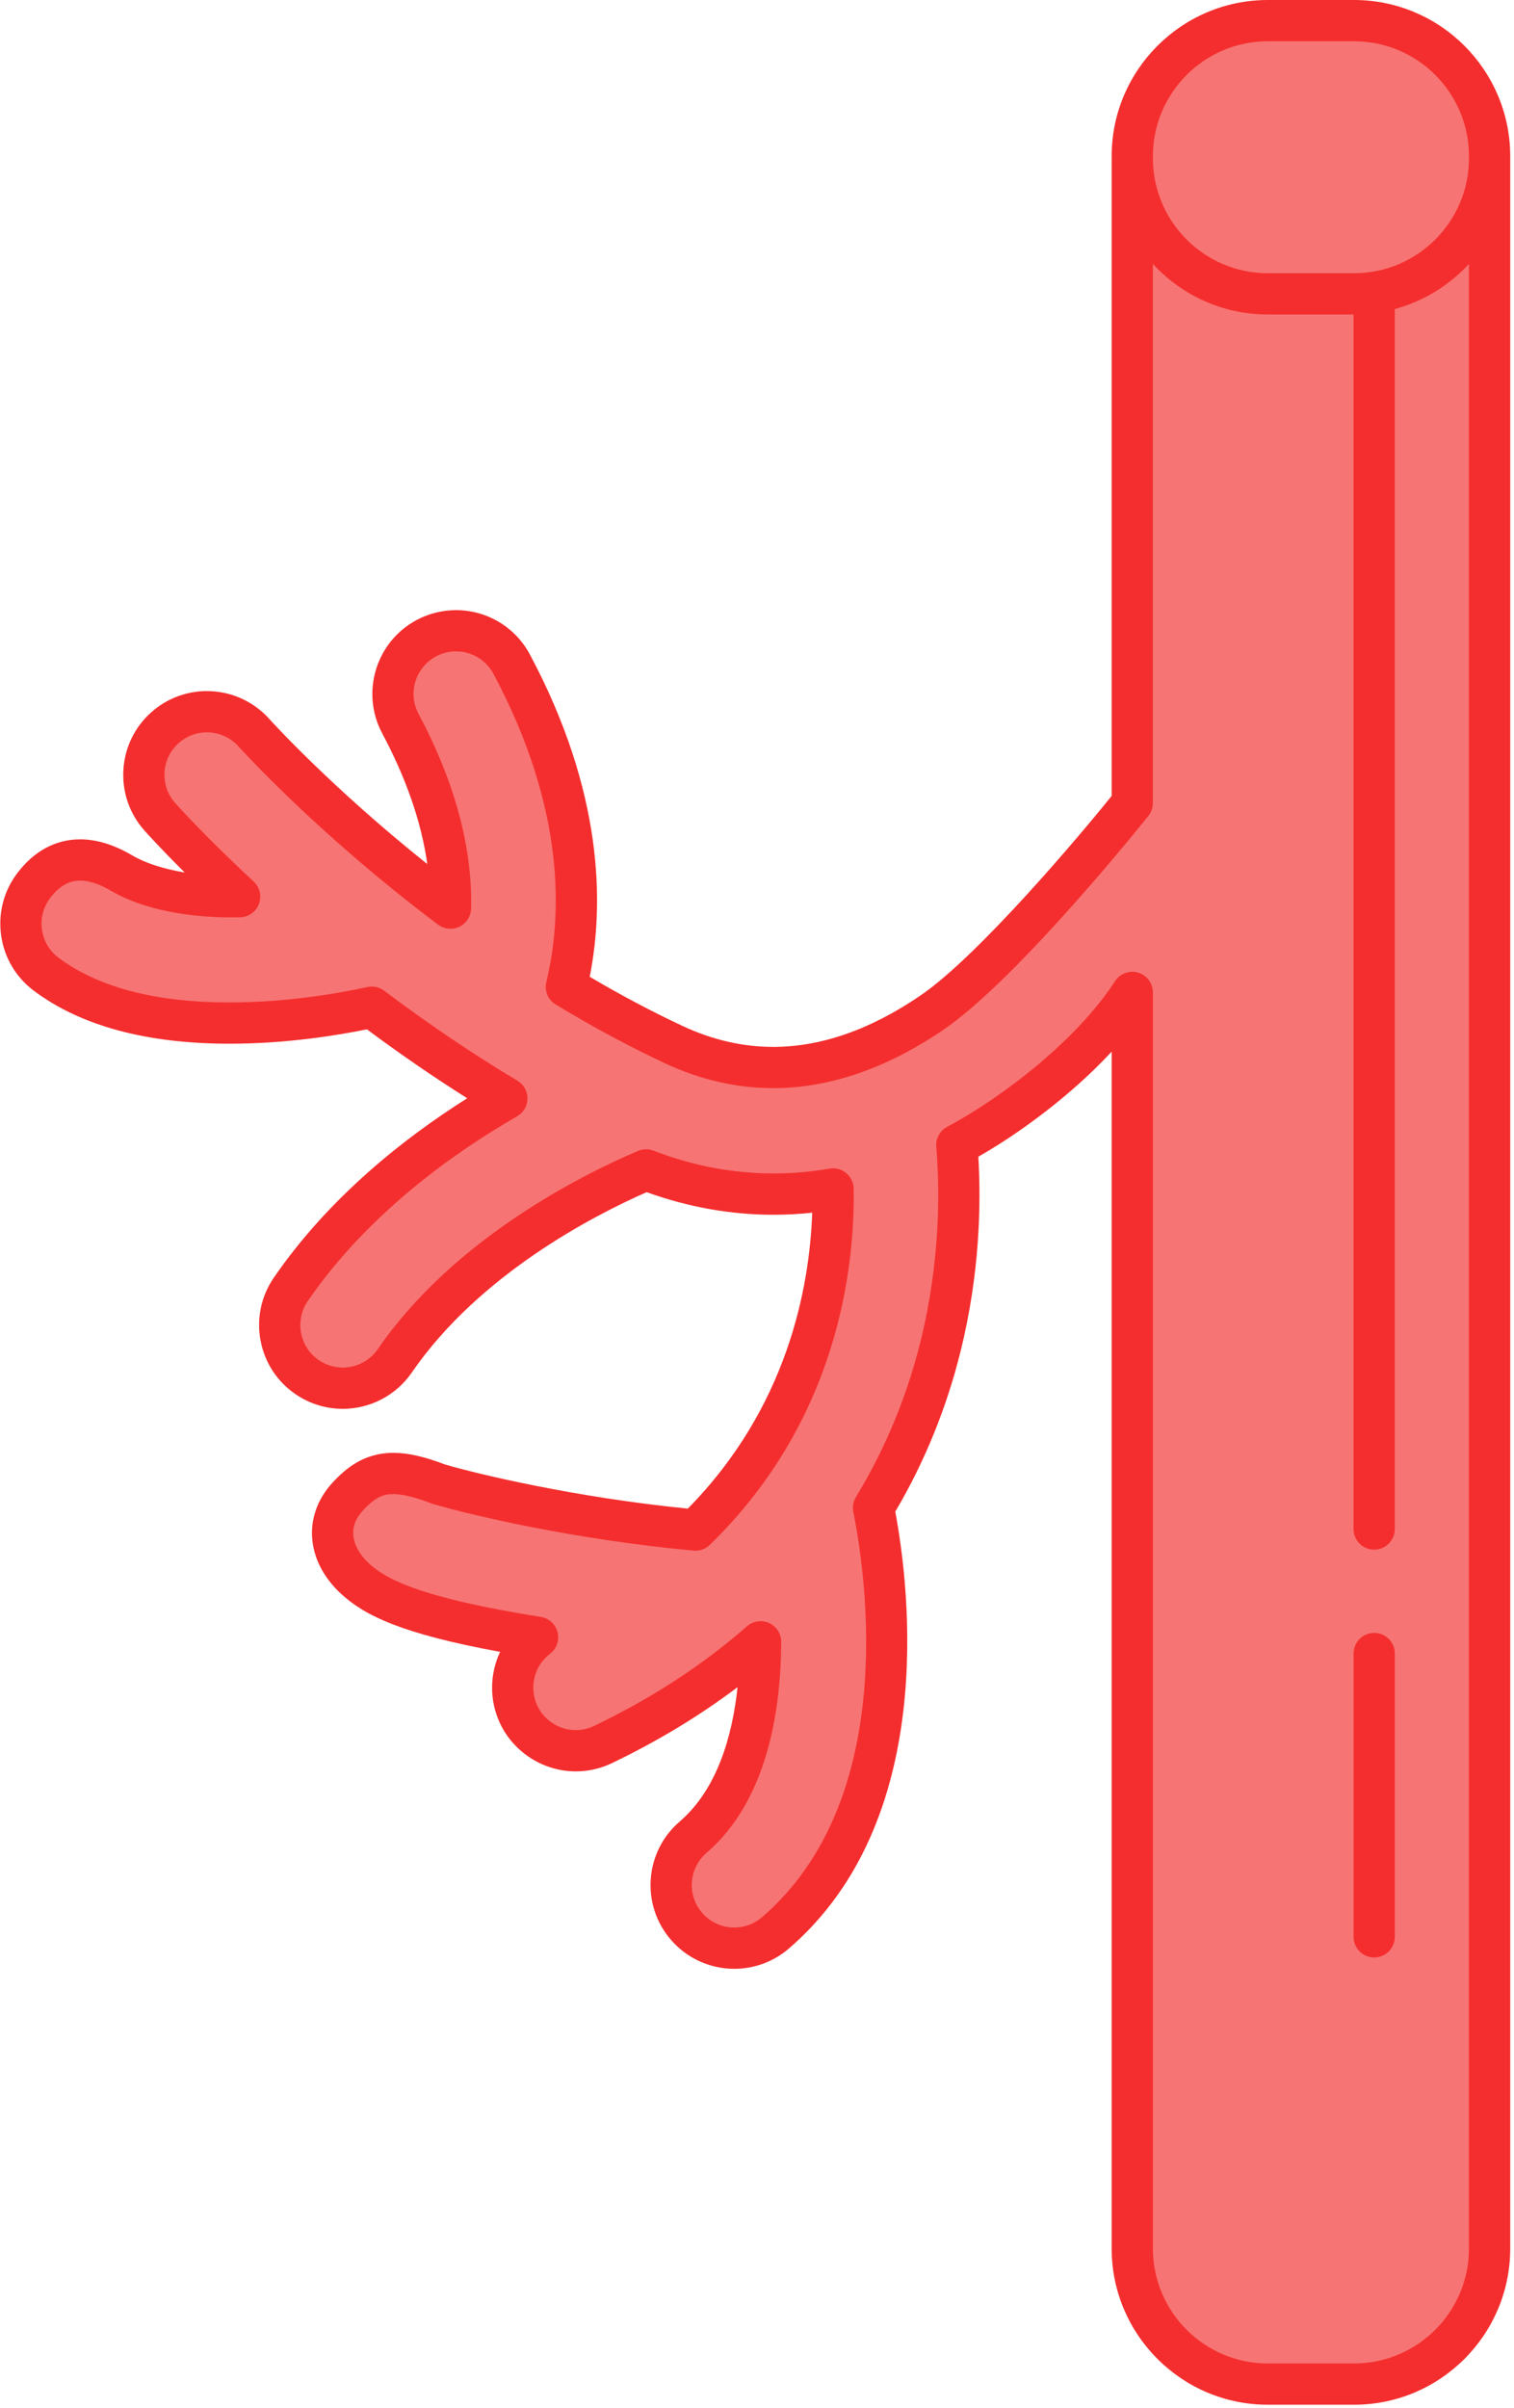 <?xml version="1.0" encoding="UTF-8"?>
<svg width="312px" height="496px" viewBox="0 0 312 496" version="1.1" xmlns="http://www.w3.org/2000/svg" xmlns:xlink="http://www.w3.org/1999/xlink">
    <!-- Generator: Sketch 51.3 (57544) - http://www.bohemiancoding.com/sketch -->
    <title>blood-vessel</title>
    <desc>Created with Sketch.</desc>
    <defs></defs>
    <g id="Page-1" stroke="none" stroke-width="1" fill="none" fill-rule="evenodd">
        <g id="blood-vessel" fill-rule="nonzero">
            <path d="M279.043,0 L261.264,0 C243.52,0 229.085,14.435 229.085,32.179 L229.085,163.922 C222.738,171.837 201.681,196.837 189.702,205.024 C179.412,212.056 169.197,215.622 159.339,215.622 C153.053,215.622 146.758,214.166 140.629,211.295 C134.346,208.353 127.933,204.957 121.529,201.181 C124.516,186.105 124.317,163.145 109.2,134.8 C106.195,129.166 100.358,125.666 93.968,125.666 C91.157,125.666 88.355,126.368 85.861,127.697 C77.469,132.174 74.283,142.644 78.759,151.035 C83.754,160.4 86.864,169.422 88.052,177.965 C68.055,162.007 55.66,148.259 55.528,148.111 C52.258,144.439 47.561,142.334 42.642,142.334 C38.41,142.334 34.337,143.885 31.174,146.702 C27.733,149.767 25.692,153.988 25.426,158.588 C25.159,163.188 26.701,167.616 29.764,171.055 C30.201,171.546 33.076,174.75 38.055,179.698 C33.725,178.98 29.959,177.774 27.273,176.189 C23.544,173.989 19.923,172.873 16.511,172.873 C11.456,172.873 6.961,175.303 3.514,179.899 C0.749,183.585 -0.415,188.128 0.237,192.689 C0.888,197.25 3.278,201.285 6.964,204.049 C16.622,211.292 30.204,214.965 47.335,214.965 C58.952,214.965 69.451,213.261 75.618,212.003 C82.434,217.079 89.356,221.834 96.278,226.2 C83.506,234.255 67.898,246.468 56.433,263.143 C53.822,266.94 52.847,271.526 53.685,276.057 C54.524,280.588 57.078,284.52 60.874,287.131 C63.764,289.117 67.138,290.167 70.632,290.167 C70.633,290.167 70.635,290.167 70.635,290.167 C76.324,290.167 81.642,287.371 84.861,282.689 C98.739,262.503 122.275,250.371 133.259,245.541 C141.825,248.631 150.609,250.196 159.396,250.196 C162.036,250.196 164.705,250.052 167.376,249.768 C166.829,265.238 162.269,289.895 141.74,310.718 C118.213,308.388 97.951,303.458 91.756,301.645 C87.443,299.996 84.035,299.227 81.041,299.227 C74.974,299.227 71.166,302.509 68.527,305.368 C65.375,308.782 63.901,313.025 64.377,317.314 C64.821,321.321 66.862,325.106 70.279,328.26 C75.104,332.714 82.756,336.509 103.057,340.22 C100.907,344.799 100.794,350.249 103.091,355.04 C105.944,360.992 112.053,364.837 118.655,364.837 C121.246,364.837 123.752,364.266 126.102,363.139 C135.517,358.626 144.191,353.381 151.994,347.487 C150.913,357.624 147.784,368.53 140.062,375.175 C136.569,378.18 134.455,382.366 134.111,386.961 C133.767,391.556 135.232,396.01 138.238,399.503 C141.518,403.314 146.286,405.501 151.318,405.501 C155.441,405.501 159.435,404.018 162.564,401.327 C193.105,375.047 187.548,327.715 184.498,311.341 C190.553,301.083 195.085,289.947 197.978,278.215 C201.902,262.301 202.202,248.09 201.613,238.237 C204.439,236.622 207.218,234.866 209.903,233.002 C218.491,227.037 224.722,221.299 229.086,216.602 L229.086,463.103 C229.086,480.847 243.521,495.282 261.265,495.282 L279.044,495.282 C296.788,495.282 311.223,480.847 311.223,463.103 L311.223,32.179 C311.222,14.435 296.787,0 279.043,0 Z" id="Shape" fill="#F42E2E"></path>
            <path d="M237.585,32.179 C237.585,19.122 248.207,8.5 261.264,8.5 L279.043,8.5 C292.1,8.5 302.722,19.122 302.722,32.179 L302.722,32.595 C302.722,45.652 292.1,56.274 279.043,56.274 L261.264,56.274 C248.207,56.274 237.585,45.652 237.585,32.595 L237.585,32.179 Z" id="Path" fill="#F77474"></path>
            <path d="M302.722,463.102 C302.722,476.159 292.1,486.781 279.043,486.781 L261.264,486.781 C248.207,486.781 237.585,476.159 237.585,463.102 L237.585,204.402 C237.585,202.545 236.379,200.904 234.608,200.347 C234.188,200.215 233.759,200.151 233.335,200.151 C231.971,200.151 230.657,200.81 229.847,201.972 C229.803,202.035 229.726,202.152 229.615,202.323 C227.302,205.925 220.278,215.443 205.052,226.019 C201.868,228.231 198.542,230.274 195.166,232.092 C193.679,232.892 192.808,234.498 192.945,236.181 C193.7,245.404 193.755,259.829 189.723,276.178 C186.903,287.611 182.415,298.431 176.384,308.339 C175.829,309.25 175.637,310.337 175.847,311.383 C178.542,324.851 185.15,370.676 157.018,394.883 C155.431,396.248 153.406,397 151.316,397 C148.762,397 146.342,395.891 144.678,393.957 C143.153,392.185 142.41,389.926 142.584,387.595 C142.759,385.264 143.831,383.141 145.603,381.617 C158.234,370.748 160.938,351.988 160.982,338.164 C160.987,336.493 160.013,334.974 158.492,334.282 C156.972,333.59 155.186,333.854 153.929,334.956 C144.895,342.88 134.296,349.783 122.424,355.473 C121.23,356.046 119.961,356.336 118.652,356.336 C115.301,356.336 112.2,354.385 110.753,351.365 C108.963,347.631 110.054,343.109 113.349,340.614 C114.706,339.586 115.319,337.847 114.906,336.196 C114.493,334.544 113.135,333.298 111.453,333.029 C86.436,329.033 79.514,325.217 76.041,322.012 C74.177,320.292 73.034,318.29 72.822,316.376 C72.616,314.519 73.271,312.754 74.769,311.132 C77.399,308.282 79.059,307.725 81.038,307.725 C82.964,307.725 85.523,308.35 88.861,309.637 C88.967,309.678 89.075,309.715 89.185,309.747 C97.129,312.095 118.584,317.128 142.927,319.368 C144.168,319.484 145.389,319.049 146.279,318.183 C172.65,292.547 176.17,261.21 175.921,244.812 C175.902,243.57 175.34,242.397 174.384,241.604 C173.428,240.811 172.175,240.478 170.947,240.688 C158.7,242.806 146.492,241.543 134.664,236.992 C133.636,236.596 132.493,236.616 131.478,237.046 C120.63,241.648 93.688,254.838 77.853,277.871 C76.22,280.246 73.52,281.665 70.63,281.665 C68.862,281.666 67.152,281.133 65.685,280.124 C63.759,278.8 62.464,276.805 62.038,274.507 C61.613,272.209 62.107,269.882 63.431,267.957 C75.884,249.845 93.762,237.275 106.567,229.919 C107.875,229.168 108.687,227.779 108.7,226.271 C108.713,224.763 107.925,223.36 106.631,222.586 C97.453,217.098 88.215,210.862 79.176,204.05 C78.186,203.303 76.918,203.028 75.707,203.293 C70.313,204.477 59.455,206.463 47.329,206.463 C32.079,206.463 20.211,203.362 12.058,197.248 C10.188,195.846 8.976,193.799 8.646,191.485 C8.315,189.172 8.906,186.867 10.308,184.997 C12.138,182.557 14.165,181.371 16.505,181.371 C18.377,181.371 20.544,182.09 22.947,183.508 C29.195,187.193 39.007,189.206 49.5,188.925 C51.228,188.88 52.756,187.792 53.365,186.174 C53.974,184.556 53.543,182.731 52.275,181.557 C42.237,172.267 36.354,165.678 36.107,165.4 C34.552,163.655 33.77,161.409 33.905,159.075 C34.04,156.742 35.076,154.6 36.821,153.046 C38.426,151.617 40.491,150.83 42.636,150.83 C45.133,150.83 47.516,151.898 49.179,153.766 C49.336,153.942 65.207,171.599 90.278,190.441 C91.551,191.398 93.253,191.563 94.685,190.868 C96.118,190.173 97.042,188.736 97.08,187.143 C97.374,174.55 93.732,161.054 86.253,147.031 C83.982,142.774 85.599,137.464 89.855,135.193 C91.14,134.508 92.522,134.161 93.962,134.161 C97.207,134.161 100.17,135.937 101.694,138.795 C116.621,166.784 115.856,188.753 112.585,202.253 C112.148,204.053 112.929,205.929 114.513,206.889 C122.037,211.449 129.609,215.519 137.018,218.989 C144.284,222.392 151.791,224.118 159.333,224.118 C170.934,224.118 182.763,220.054 194.492,212.038 C210.036,201.415 236.597,168.142 236.804,167.848 C237.309,167.132 237.579,166.277 237.579,165.401 L237.579,54.356 C243.464,60.755 251.899,64.773 261.258,64.773 L278.934,64.773 L278.934,314.919 C278.934,317.266 280.837,319.169 283.184,319.169 C285.531,319.169 287.434,317.266 287.434,314.919 L287.434,63.919 C287.434,63.831 287.413,63.749 287.408,63.662 C293.37,62.054 298.652,58.775 302.716,54.356 L302.716,463.102 L302.722,463.102 Z" id="Path" fill="#F77474"></path>
            <path d="M283.19,336.314 C280.843,336.314 278.94,338.217 278.94,340.564 L278.94,398.914 C278.94,401.261 280.843,403.164 283.19,403.164 C285.537,403.164 287.44,401.261 287.44,398.914 L287.44,340.564 C287.44,338.217 285.537,336.314 283.19,336.314 Z" id="Shape" fill="#F42E2E"></path>
        </g>
    </g>
</svg>